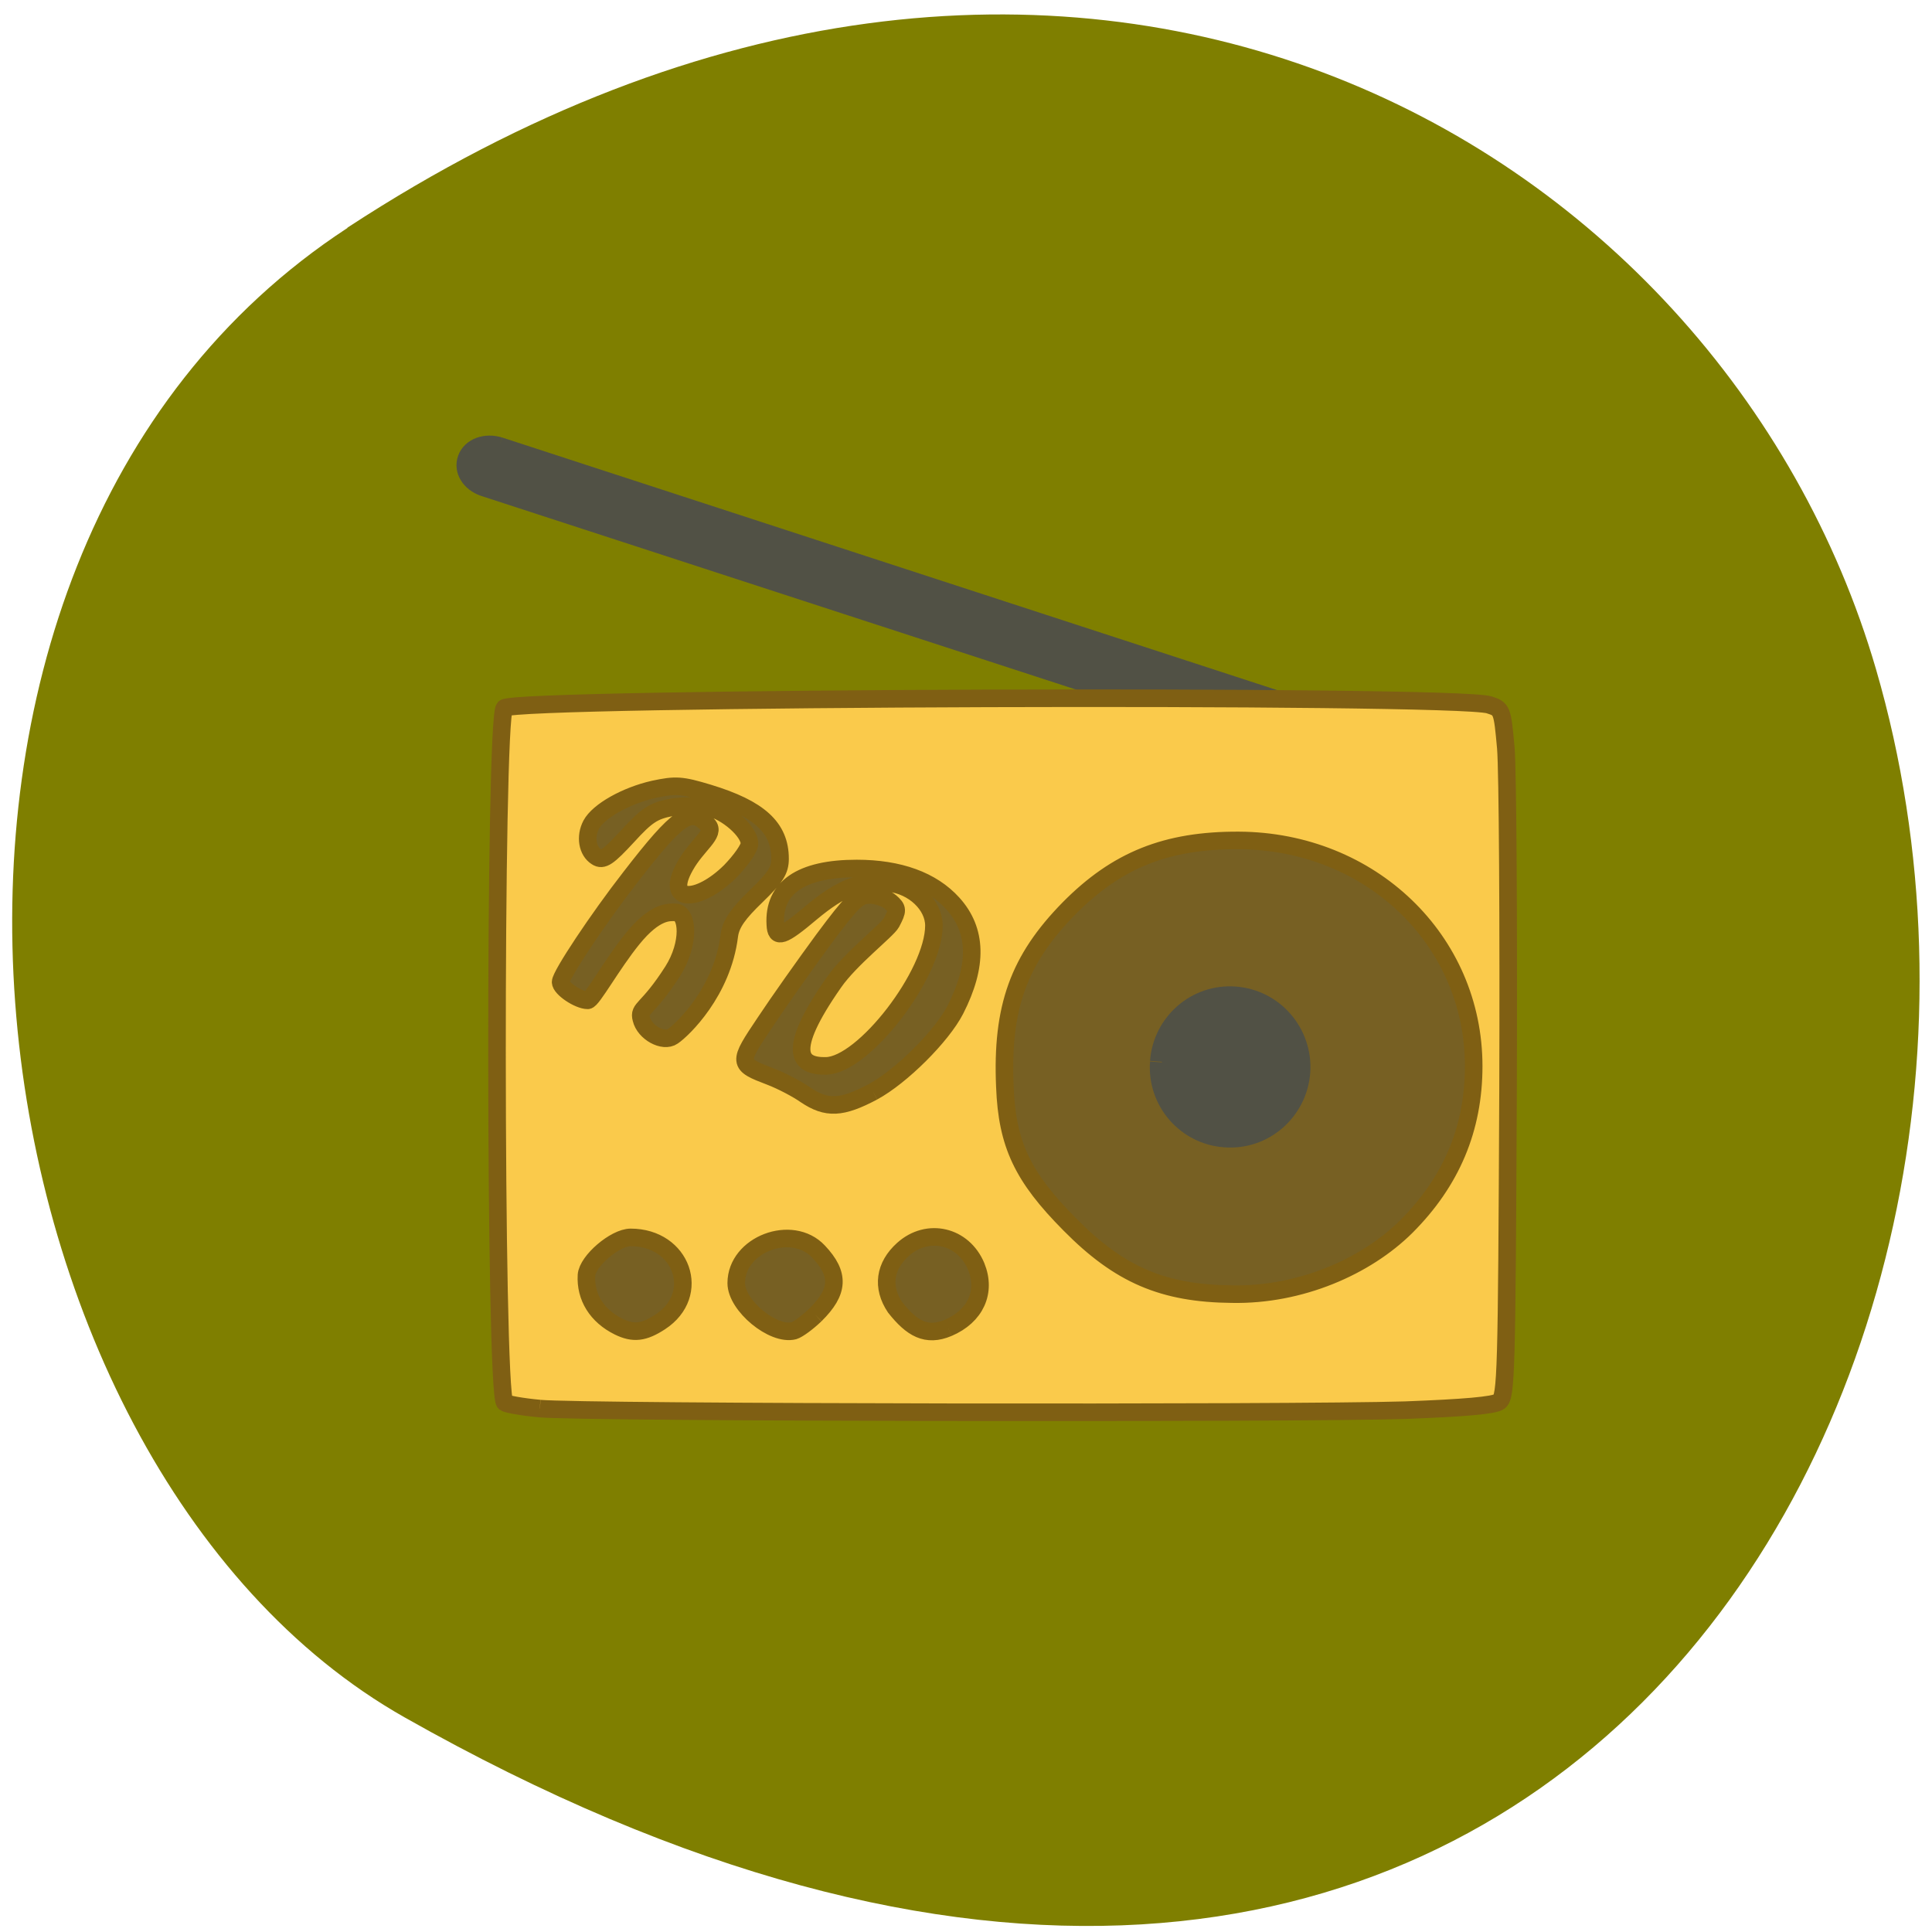 <svg xmlns="http://www.w3.org/2000/svg" viewBox="0 0 24 24"><path d="m 4.316 2.828 c 8.926 -5.84 17.06 -1.129 18.988 5.484 c 2.594 8.898 -4.227 20.977 -18.281 13.02 c -5.586 -3.164 -7.07 -14.34 -0.707 -18.5" fill="#7f7f00"/><path d="m 63.45 222.85 h 121.17 c 1.792 0 3.208 1.75 3.208 3.917 v 79.17 c 0 2.167 -1.417 3.917 -3.208 3.917 h -121.17 c -1.792 0 -3.25 -1.75 -3.25 -3.917 v -79.17 c 0 -2.167 1.458 -3.917 3.25 -3.917" transform="matrix(0.094 0 0 0.094 0.668 -11.912)" fill="#776023" stroke="#776023" stroke-width="4"/><path d="m 119.34 159.29 l 112.29 0.013 c 1.791 -0.023 3.227 1.179 3.204 2.602 c 0.03 1.45 -1.433 2.646 -3.2 2.617 l -112.27 0.027 c -1.805 -0.016 -3.227 -1.179 -3.218 -2.641 c -0.03 -1.45 1.408 -2.594 3.2 -2.617" transform="matrix(0.089 0.029 -0.032 0.088 0.668 -11.912)" fill="#515145" stroke="#515145" stroke-width="2.976"/><path d="m 70.71 178.72 c -2.292 -0.208 -4.375 -0.583 -4.625 -0.792 c -1.333 -1.333 -1.375 -90.42 -0.042 -91.79 c 1.417 -1.417 125.58 -1.833 130.13 -0.417 c 1.708 0.542 1.75 0.625 2.208 5.708 c 0.25 2.875 0.375 23.292 0.292 45.42 c -0.167 37.29 -0.25 40.29 -1.167 40.958 c -0.708 0.5 -4.708 0.833 -12.417 1.125 c -14.5 0.458 -108.75 0.333 -114.37 -0.208 m 15.917 -11.458 c 5.542 -3.625 2.875 -11.167 -3.917 -11.167 c -2.042 0 -5.708 3.125 -5.833 5 c -0.167 2.875 1.375 5.375 4.25 6.792 c 1.958 0.958 3.333 0.792 5.5 -0.625 m 20.5 -0.917 c 3.125 -3.083 3.25 -5.375 0.417 -8.375 c -3.5 -3.75 -10.875 -0.958 -10.875 4.167 c 0 2.958 4.875 7 7.625 6.292 c 0.542 -0.167 1.792 -1.083 2.833 -2.083 m 17.542 1.708 c 3.625 -1.542 5.083 -4.75 3.708 -8.125 c -1.708 -4.083 -6.417 -5.167 -9.667 -2.25 c -2.458 2.208 -2.833 5 -1.042 7.667 c 2.208 2.792 4.125 3.917 7 2.708 m 60.54 -13.375 c 6 -6 8.917 -13 8.917 -21.21 c 0 -16.667 -13.625 -29.75 -31.04 -29.833 c -9.583 -0.042 -16.12 2.583 -22.458 9 c -6.625 6.75 -8.917 13.04 -8.458 23.542 c 0.292 7.625 2.333 11.917 8.583 18.208 c 6.583 6.667 12.333 9.125 21.458 9.208 c 9 0.167 17.667 -3.625 23 -8.917 m -70.46 -17.833 c 3.708 -2 9.08 -7.333 10.875 -10.833 c 3 -5.875 2.875 -10.5 -0.333 -14.04 c -2.75 -3.042 -7.083 -4.625 -12.708 -4.625 c -7.375 0 -11.04 2.542 -10.75 7.417 c 0.083 1.917 0.958 1.625 4.75 -1.583 c 4 -3.333 6.625 -4.333 10.292 -3.917 c 3.25 0.375 5.917 2.917 5.917 5.625 c 0 6.417 -9.292 18.458 -14.25 18.542 c -3.5 0.083 -5.458 -1.75 1.042 -11.04 c 2.167 -3.125 7.04 -6.875 7.583 -7.875 c 0.875 -1.667 0.875 -1.875 -0.125 -2.75 c -0.583 -0.5 -1.792 -0.917 -2.75 -0.917 c -1.5 0 -2.25 0.708 -6.125 5.917 c -2.417 3.292 -5.875 8.167 -7.667 10.875 c -3.667 5.458 -3.667 5.542 0.708 7.208 c 1.417 0.542 3.5 1.625 4.625 2.417 c 2.792 1.875 4.75 1.792 8.917 -0.417 m -26.458 -7.333 c 1.292 -0.875 6.542 -5.875 7.458 -13.292 c 0.208 -1.625 1.25 -3 3.583 -5.25 c 2.542 -2.458 3.125 -3.375 3.125 -4.917 c 0 -4.125 -2.75 -6.625 -9.458 -8.667 c -3.583 -1.083 -4.333 -1.125 -7.25 -0.5 c -3.667 0.833 -7.292 2.875 -8.25 4.667 c -0.833 1.583 -0.5 3.5 0.708 4.25 c 0.833 0.542 1.542 0.042 4.083 -2.708 c 2.583 -2.833 3.458 -3.375 5.833 -3.833 c 1.542 -0.25 3.75 -0.25 4.875 0 c 2.417 0.542 5.417 3.167 5.417 4.792 c 0 0.625 -1.167 2.25 -2.542 3.667 c -4.208 4.167 -8.792 4.292 -5.958 -0.708 c 1.583 -2.833 4.083 -4.25 3 -5.417 c -2.208 -2.458 -3.875 -1.333 -10.25 6.917 c -4.25 5.458 -9.208 12.917 -9.208 13.833 c 0 0.833 2.375 2.417 3.583 2.417 c 0.583 0 3.208 -4.792 5.917 -8.125 c 3.042 -3.75 4.875 -3.5 5.625 -3.5 c 1.75 0 2 4.125 -0.292 7.75 c -3.375 5.292 -4.583 4.833 -4.167 6.333 c 0.417 1.792 2.917 3.167 4.167 2.292" transform="matrix(0.094 0 0 0.094 0.058 0.698)" fill="#faca4b" stroke="#7f5f13" stroke-width="2.321"/><path d="m 151.55 141.51 c 0.474 -6.149 5.951 -10.76 12.27 -10.299 c 6.319 0.461 11.06 5.79 10.638 11.939 c -0.474 6.149 -5.951 10.811 -12.27 10.35 c -6.319 -0.41 -11.11 -5.739 -10.638 -11.887" transform="matrix(0.074 0 0 0.076 3.219 2.435)" fill="#515145" stroke="#515145" stroke-width="4"/></svg>